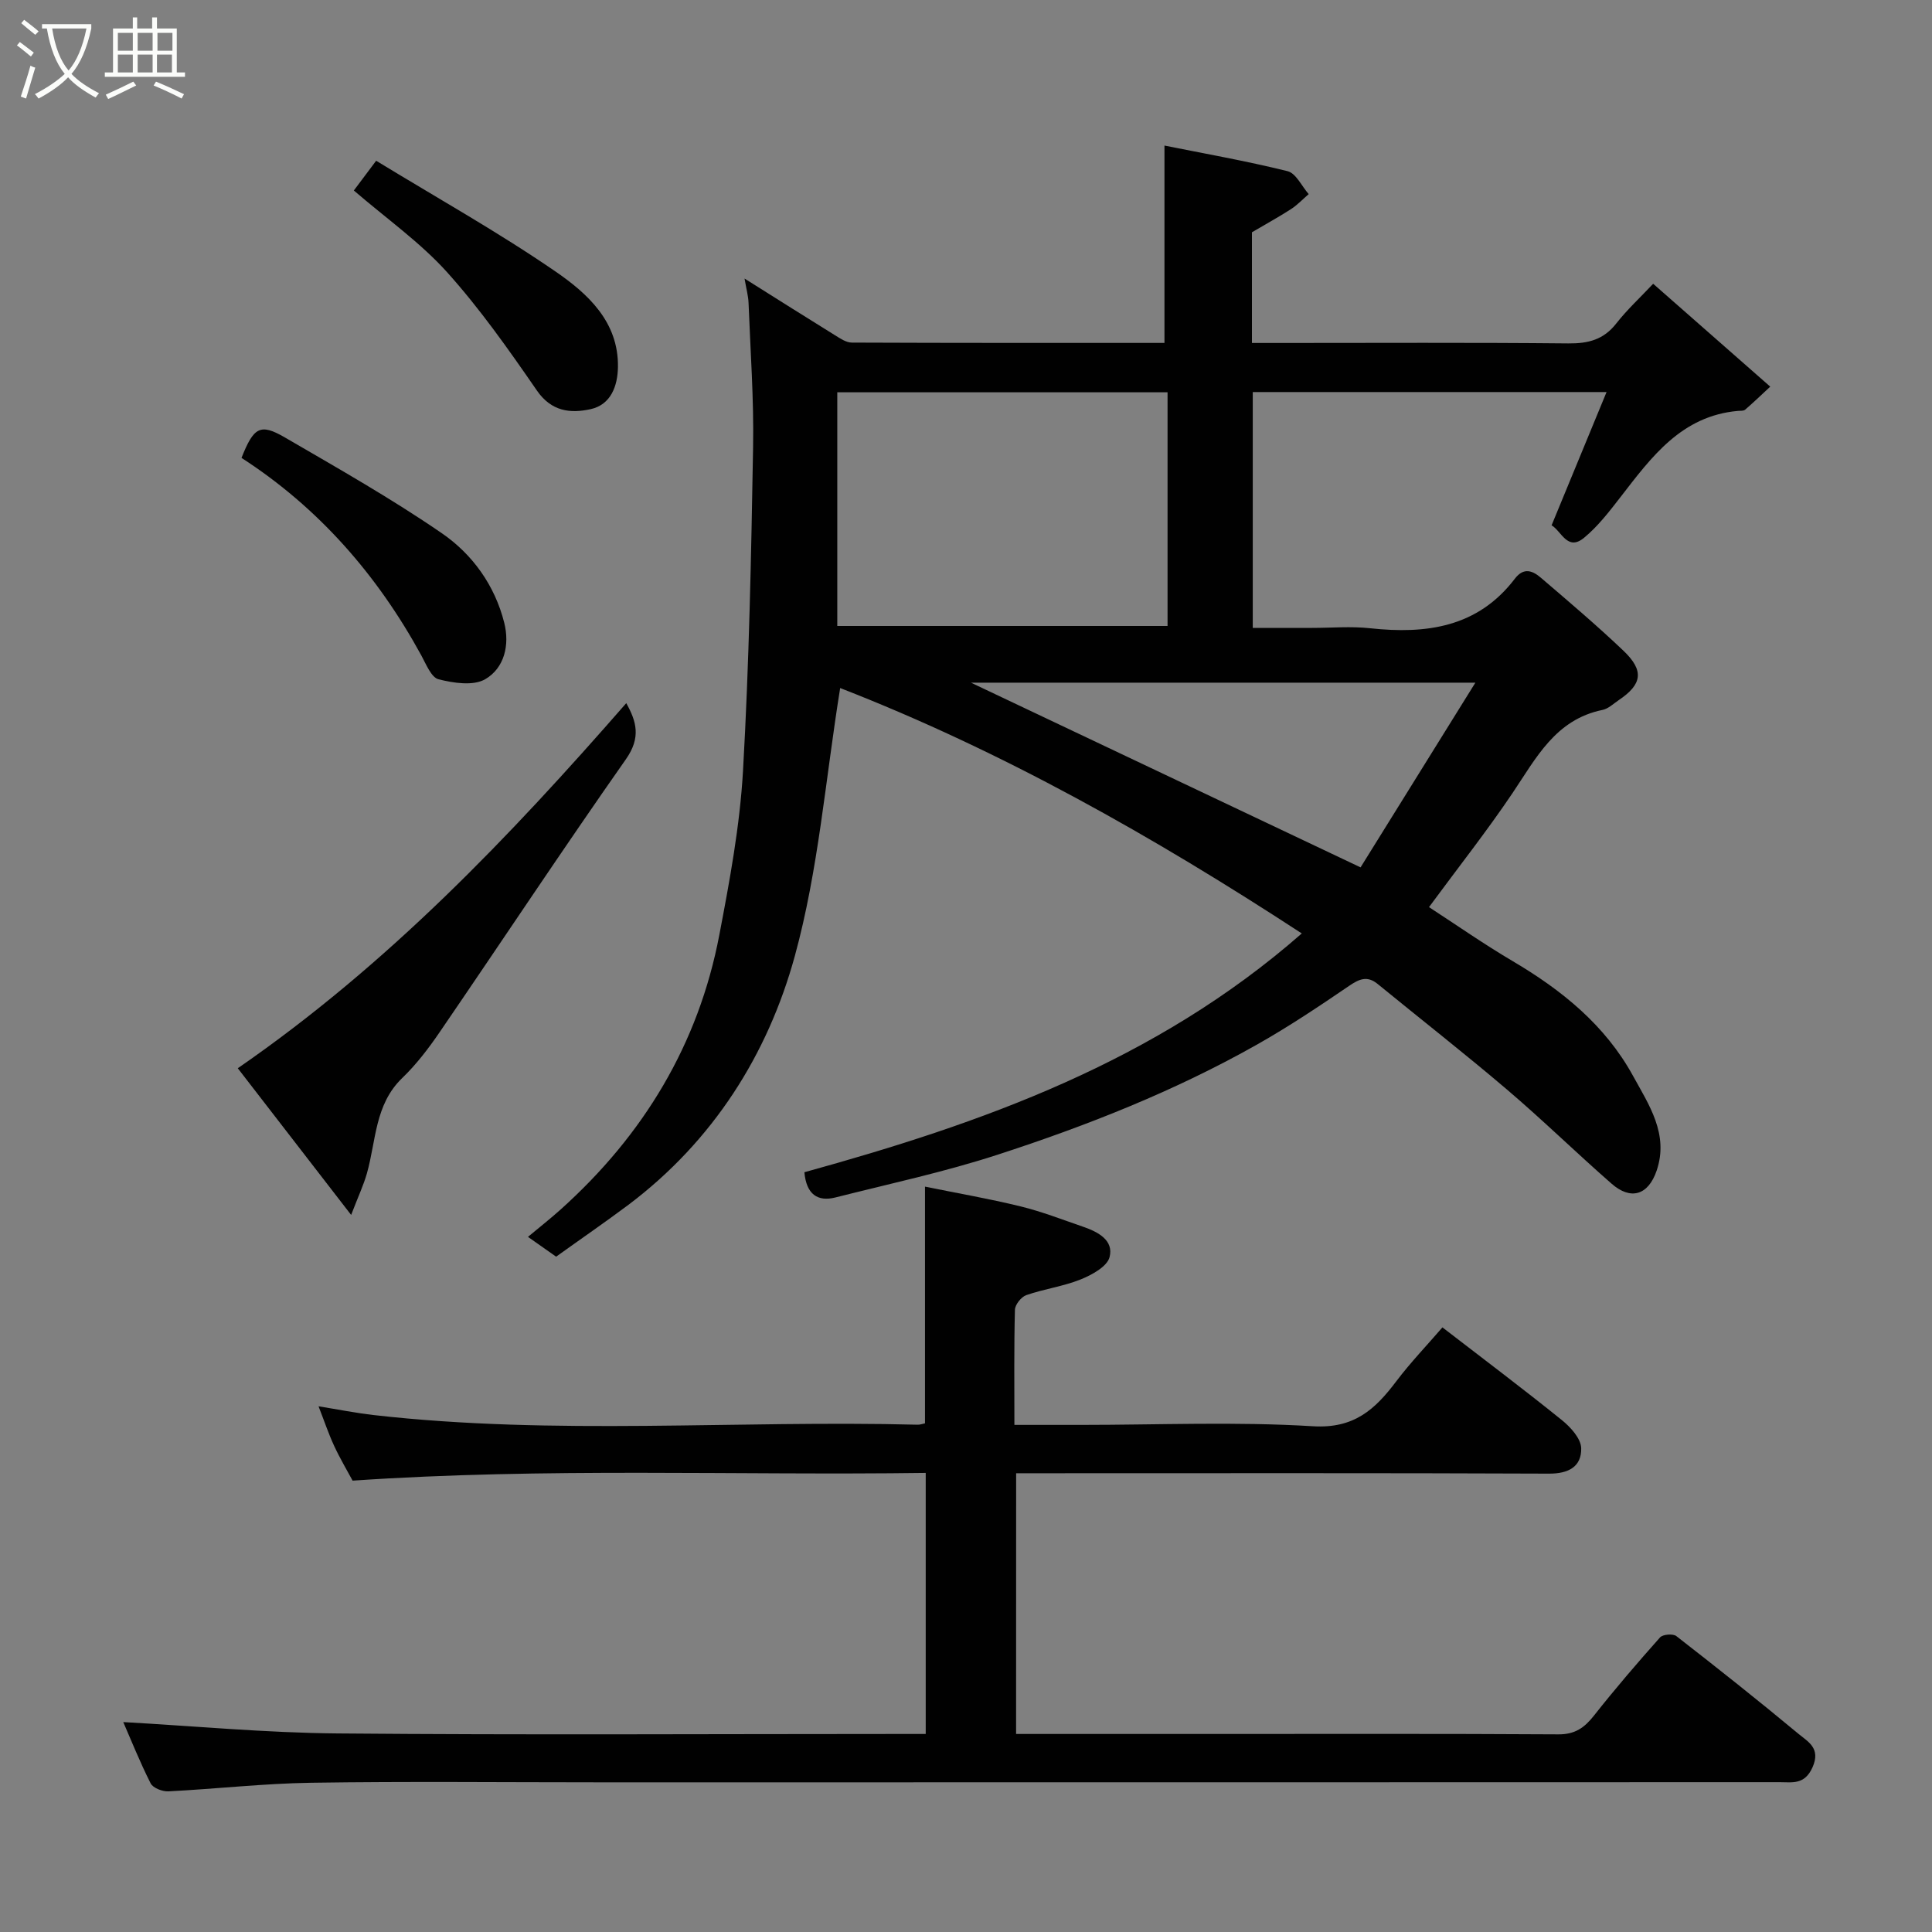 <svg enable-background="new 0 0 400 400" viewBox="0 0 400 400" xmlns="http://www.w3.org/2000/svg"><rect x="0" y="0" width="400" height="400" fill="#808080" stroke="none"/><path d="m6.4 11.7c-1-.8-1.9-1.6-2.9-2.3l.6-.7c.9.7 1.9 1.4 2.9 2.2zm-2.1 8.3c.7-2.1 1.4-4.2 2-6.4.2.1.6.3 1 .4-.7 2.3-1.3 4.4-1.9 6.4zm3-12.8c-1.1-.9-2.1-1.7-2.9-2.4l.6-.7c1 .8 2 1.5 3 2.4zm1.4-1.3v-.9h10.2v.9c-.9 4.2-2.3 7.3-4.1 9.4 1.3 1.4 3.2 2.7 5.7 4-.2.2-.4.5-.7.9-2.5-1.4-4.4-2.7-5.7-4.2-1.4 1.5-3.5 3-6.1 4.4 0 0 0 0-.1-.1-.3-.4-.5-.7-.7-.8 2.7-1.4 4.7-2.8 6.2-4.2-1.8-2.2-3-5.3-3.7-9.4zm9.2 0h-7.1c.6 3.8 1.7 6.7 3.4 8.7 1.7-2 2.9-4.8 3.7-8.7z" fill="#fbfcfa"/><path d="m31.6 3.6h.9v2.3h4.1v9.1h1.7v.9h-16.6v-.9h1.7v-9.1h4.1v-2.3h.9v2.3h3.1v-2.3zm-4 13.3.6.8c-1.9.9-3.8 1.9-5.8 2.8-.2-.3-.3-.6-.5-.9 2-.9 3.9-1.8 5.7-2.7zm-3.2-10.1v3.7h3.1v-3.7zm0 4.5v3.7h3.1v-3.7zm4.1-4.5v3.7h3.1v-3.7zm0 4.5v3.7h3.1v-3.7zm9.1 9.1c-2.1-1.1-4.1-2-5.8-2.7l.5-.8c2.2.9 4.1 1.8 5.8 2.6zm-1.9-13.6h-3.1v3.7h3.1zm-3.2 4.5v3.7h3.1v-3.7z" fill="#fbfcfa"/><g fill="#010101"><path d="m115.14 260.18c-1.88-1.32-3.47-2.44-5.83-4.1 2.47-2.06 4.7-3.81 6.8-5.7 17.11-15.37 28.5-34.15 32.82-56.82 2.14-11.22 4.25-22.56 4.9-33.94 1.27-22.33 1.7-44.72 2.09-67.1.17-9.93-.56-19.87-.94-29.8-.05-1.42-.45-2.82-.83-5.05 6.57 4.13 12.65 7.98 18.76 11.76 1.07.66 2.29 1.5 3.45 1.5 21.64.09 43.28.07 64.73.07 0-13.68 0-27.09 0-40.86 8.12 1.63 16.88 3.17 25.49 5.3 1.74.43 2.93 3.11 4.37 4.75-1.22 1.05-2.33 2.24-3.67 3.11-2.54 1.64-5.2 3.09-8.08 4.79v22.92h5.51c20 0 40-.11 60 .09 4.14.04 7.31-.78 9.93-4.14 2.25-2.87 4.97-5.38 7.63-8.21 8.02 7.04 15.67 13.77 24.24 21.3-1.75 1.63-3.44 3.25-5.21 4.78-.32.27-.96.2-1.45.24-11.72 1.03-17.92 9.54-24.34 17.84-2.32 2.99-4.68 6.08-7.57 8.45-3.43 2.82-4.67-1.42-6.7-2.6 3.79-9.19 7.49-18.15 11.38-27.59-24.94 0-48.91 0-73.25 0v48.83h12.28c4 0 8.04-.36 11.99.07 11.66 1.26 22.3-.17 29.99-10.25 1.88-2.47 3.74-1.62 5.41-.19 5.76 4.93 11.55 9.84 17.04 15.06 4.38 4.16 3.94 6.99-.96 10.28-1.08.73-2.13 1.76-3.33 2.01-9.77 1.99-13.76 9.99-18.68 17.28-5.29 7.85-11.17 15.29-17.25 23.55 5.63 3.66 11.34 7.65 17.32 11.18 10.18 6 19.16 13.26 24.91 23.74 3.3 6.01 7.47 12.1 4.9 19.64-1.74 5.09-5.35 6.19-9.34 2.69-7.33-6.41-14.31-13.24-21.73-19.55-8.74-7.44-17.79-14.51-26.68-21.78-2.19-1.79-3.83-1.04-5.96.41-6.19 4.22-12.44 8.4-18.95 12.08-17.08 9.66-35.28 16.84-53.88 22.88-10.96 3.56-22.29 5.99-33.48 8.82-3.68.93-6.02-.63-6.43-5.22 36.64-10.12 72.61-22.81 102.98-49.44-30.78-20.11-62.19-37.83-95.57-50.81-3.04 18.81-4.49 37.62-9.39 55.48-5.61 20.45-16.95 38.29-34.35 51.44-4.96 3.71-10.07 7.22-15.07 10.81zm58.21-178.96v48.38h68.38c0-16.32 0-32.24 0-48.38-22.84 0-45.43 0-68.38 0zm132.11 60.12c-36.13 0-70.27 0-104.43 0 26.74 12.68 53.33 25.28 80.66 38.24 7.58-12.2 15.37-24.73 23.77-38.24z"/><path d="m210.37 359h39.78c24.17 0 48.33-.07 72.5.08 3.45.02 5.39-1.38 7.37-3.89 4.37-5.54 8.98-10.91 13.67-16.18.57-.64 2.68-.81 3.37-.28 8.54 6.64 17.02 13.36 25.34 20.28 1.91 1.59 4.63 2.92 2.86 6.9-1.65 3.69-4.22 3.06-6.85 3.07-81.5.03-163 .03-244.49.03-19.83 0-39.67-.21-59.5.09-9.86.15-19.71 1.28-29.57 1.78-1.23.06-3.18-.7-3.66-1.65-2.25-4.45-4.1-9.1-5.67-12.69 14.62.81 29.49 2.22 44.36 2.35 38.66.34 77.33.11 116 .11h5.78c0-18 0-35.72 0-54.05-39.37.54-78.69-1.13-118.66 1.6-1.1-2.05-2.59-4.55-3.81-7.18-1.16-2.49-2.03-5.11-3.24-8.21 4.02.65 7.73 1.39 11.48 1.82 37.46 4.25 75.07 1.03 112.59 1.99.47.01.94-.17 1.49-.28 0-16.07 0-32.08 0-49.01 6.59 1.34 13.24 2.49 19.79 4.09 4.41 1.08 8.68 2.75 12.99 4.23 3.05 1.05 6.35 2.8 5.43 6.29-.52 1.96-3.67 3.67-6 4.61-3.59 1.44-7.55 1.96-11.23 3.24-1.05.36-2.33 1.97-2.36 3.03-.2 7.78-.11 15.57-.11 23.84h13.84c16 0 32.04-.7 47.98.28 8.52.52 12.86-3.5 17.23-9.29 2.95-3.9 6.36-7.46 9.57-11.18 8.48 6.54 16.71 12.73 24.72 19.19 1.8 1.45 3.96 3.82 4.01 5.82.09 3.78-2.56 5.29-6.65 5.27-34.83-.15-69.66-.08-104.5-.08-1.82 0-3.64 0-5.84 0-.01 17.92-.01 35.64-.01 53.98z"/><path d="m129.66 145.58c2.1 3.76 3.1 7.09-.07 11.61-13.11 18.67-25.69 37.7-38.58 56.53-2.3 3.37-4.83 6.68-7.76 9.5-5.68 5.49-5.37 12.97-7.29 19.73-.68 2.4-1.76 4.68-3.26 8.59-8.4-10.87-15.86-20.52-23.47-30.37 31.09-21.47 56.24-47.9 80.43-75.59z"/><path d="m50 94.8c2.54-6.4 3.88-7.2 9-4.22 10.97 6.38 22.05 12.65 32.49 19.83 6.33 4.35 10.97 10.8 12.91 18.54 1.15 4.58.04 9.36-3.95 11.68-2.46 1.42-6.56.79-9.65.01-1.51-.38-2.57-3.11-3.56-4.92-9.12-16.7-21.3-30.62-37.24-40.92z"/><path d="m73.26 39.44c1.13-1.51 2.58-3.44 4.62-6.16 12.56 7.67 25.23 14.75 37.13 22.93 6.64 4.57 13.07 10.39 12.93 19.77-.06 3.92-1.45 7.82-5.69 8.74-4.14.9-8.09.5-11.1-3.88-5.83-8.45-11.78-16.92-18.63-24.53-5.54-6.14-12.47-11.02-19.26-16.87z"/></g></svg>